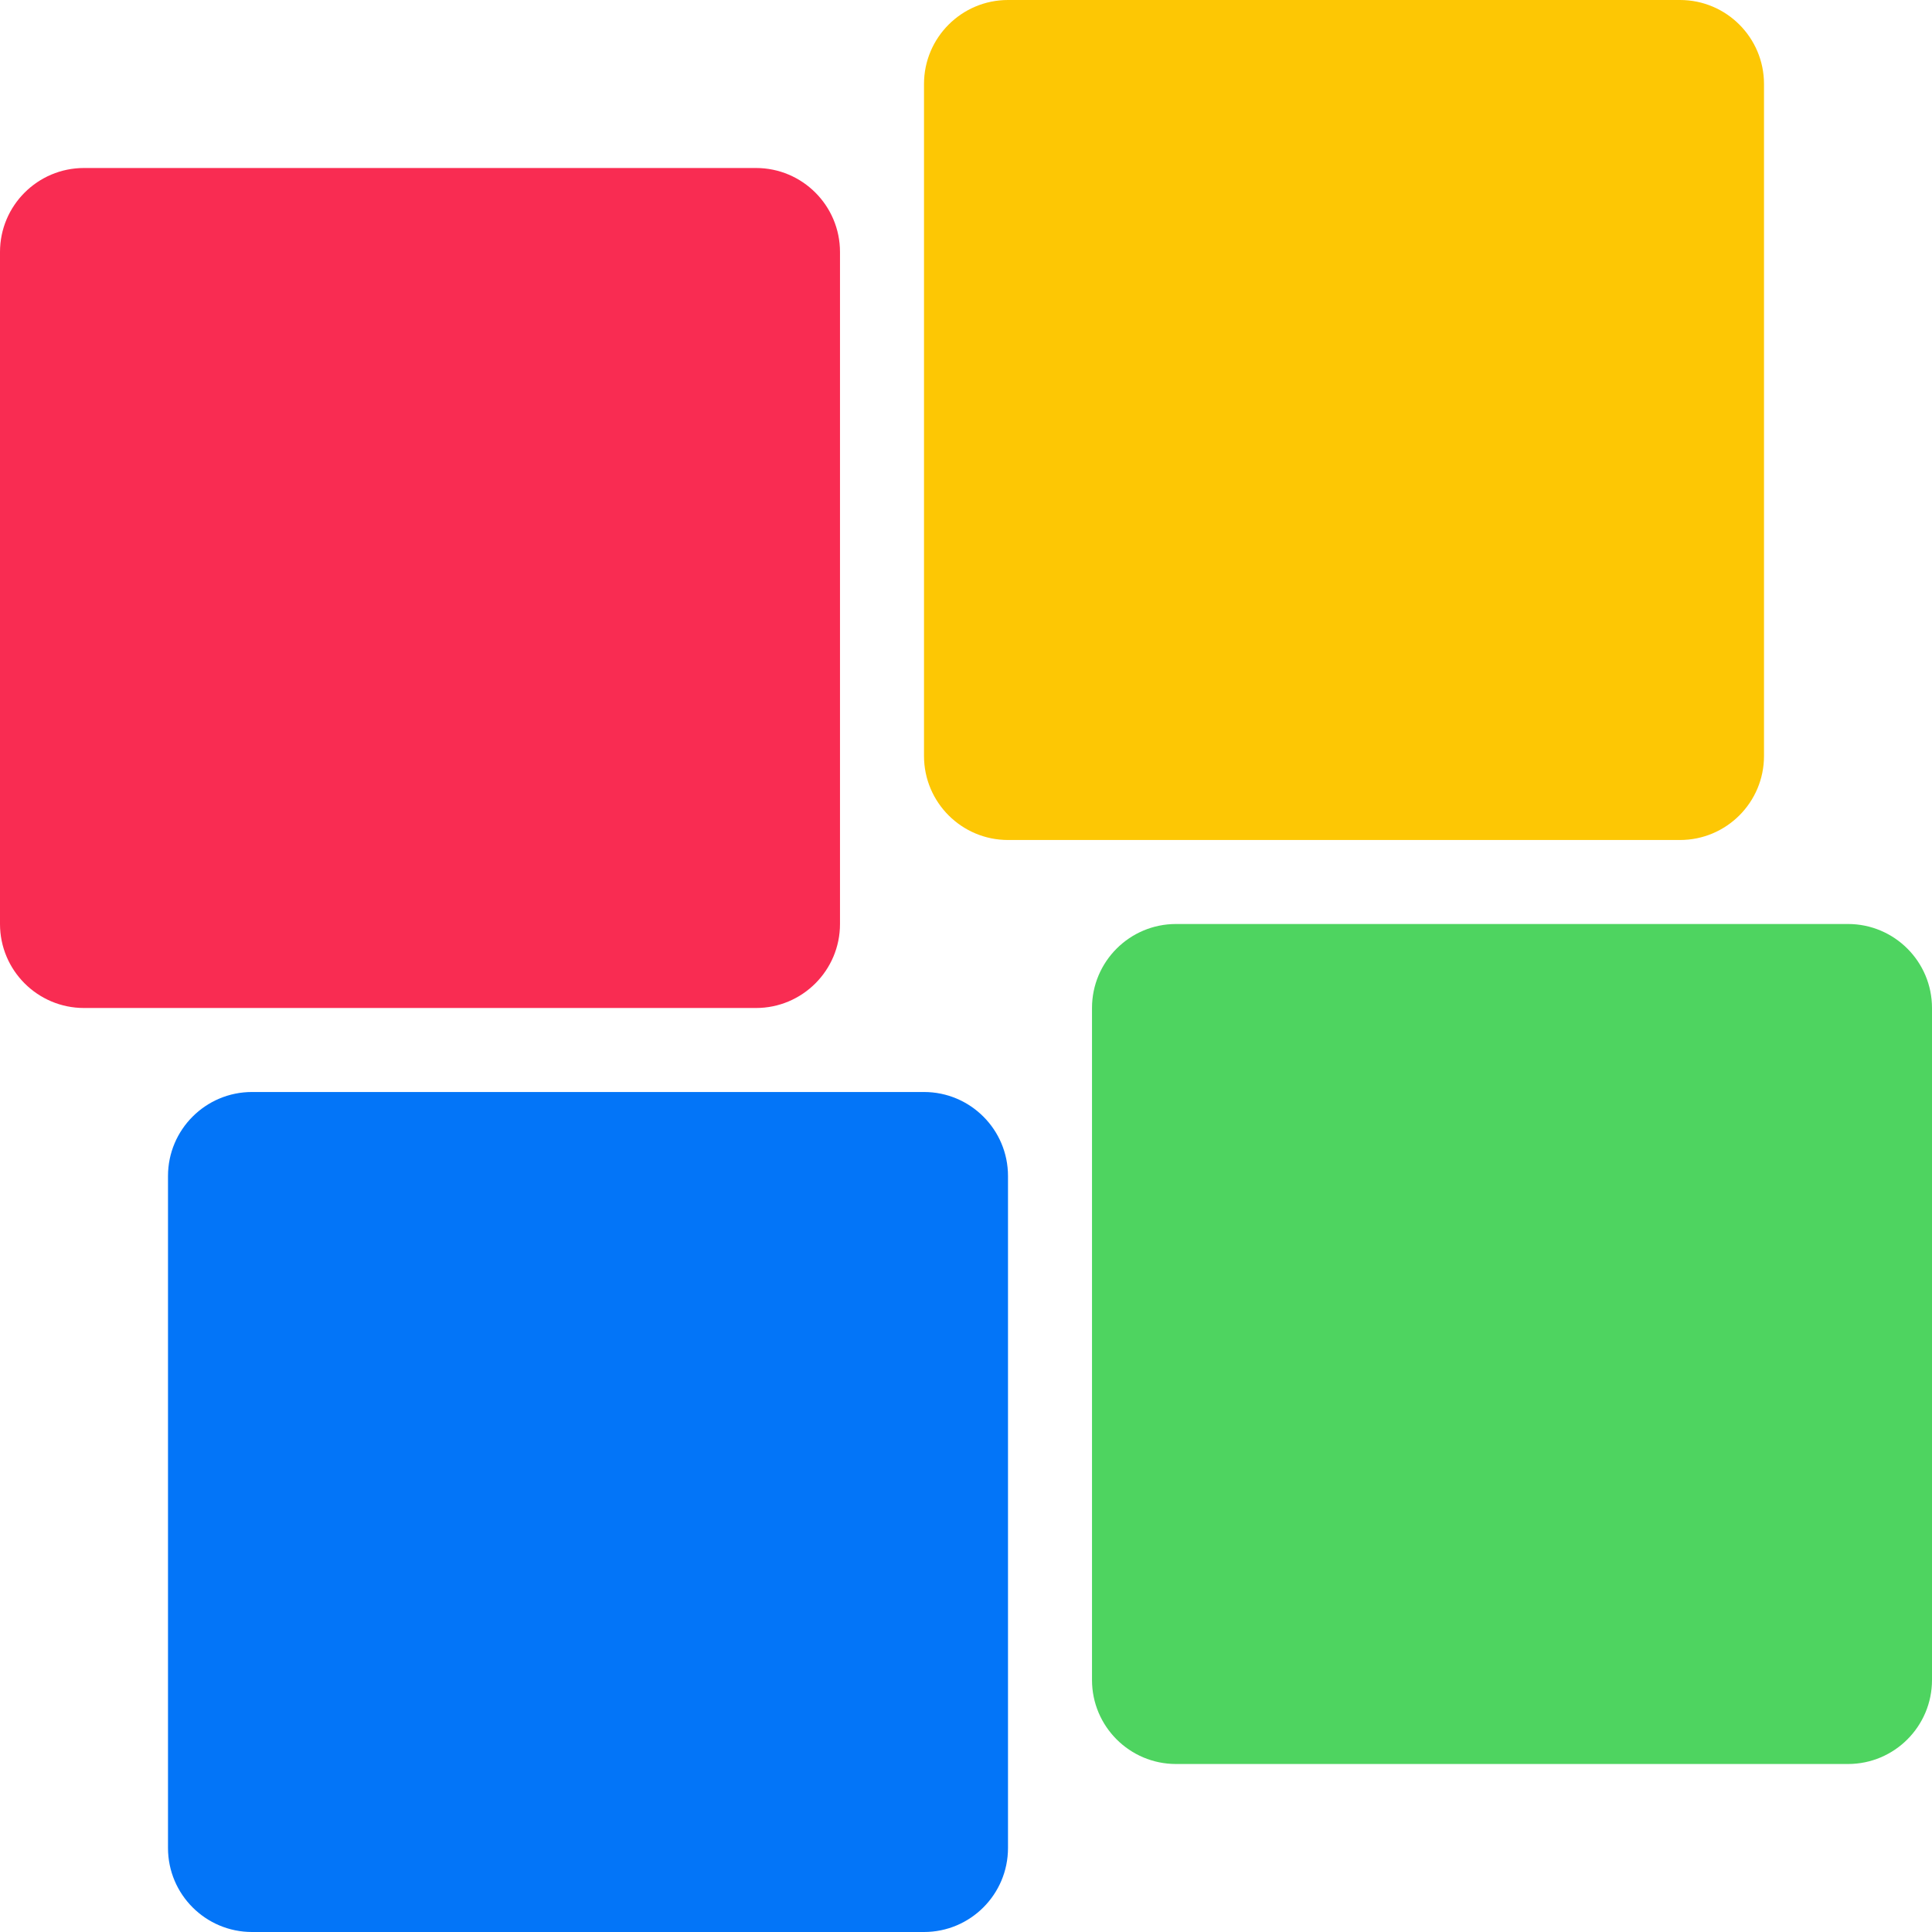 <?xml version="1.0" standalone="no"?><!-- Generator: Gravit.io --><svg xmlns="http://www.w3.org/2000/svg" xmlns:xlink="http://www.w3.org/1999/xlink" style="isolation:isolate" viewBox="0 0 256 256" width="256" height="256"><defs><clipPath id="_clipPath_9OlGkCzCcELy2qtEt00vT98hjtwLQQ8H"><rect width="256" height="256"/></clipPath></defs><g clip-path="url(#_clipPath_9OlGkCzCcELy2qtEt00vT98hjtwLQQ8H)"><g id="Group"><g id="Group"><path d="M 155.826 122.435 L 244.87 122.435 C 251.013 122.435 256 127.422 256 133.565 L 256 222.609 C 256 228.752 251.013 233.739 244.87 233.739 L 155.826 233.739 C 149.683 233.739 144.696 228.752 144.696 222.609 L 144.696 133.565 C 144.696 127.422 149.683 122.435 155.826 122.435 Z" style="stroke:none;fill:#4ED460;stroke-miterlimit:10;"/><path d="M 33.391 144.696 L 122.435 144.696 C 128.578 144.696 133.565 149.683 133.565 155.826 L 133.565 244.87 C 133.565 251.013 128.578 256 122.435 256 L 33.391 256 C 27.248 256 22.261 251.013 22.261 244.87 L 22.261 155.826 C 22.261 149.683 27.248 144.696 33.391 144.696 Z" style="stroke:none;fill:#0375F8;stroke-miterlimit:10;"/><path d="M 133.565 0 L 222.609 0 C 228.752 0 233.739 4.987 233.739 11.13 L 233.739 100.174 C 233.739 106.317 228.752 111.304 222.609 111.304 L 133.565 111.304 C 127.422 111.304 122.435 106.317 122.435 100.174 L 122.435 11.13 C 122.435 4.987 127.422 0 133.565 0 Z" style="stroke:none;fill:#FDC704;stroke-miterlimit:10;"/><path d="M 11.13 22.261 L 100.174 22.261 C 106.317 22.261 111.304 27.248 111.304 33.391 L 111.304 122.435 C 111.304 128.578 106.317 133.565 100.174 133.565 L 11.13 133.565 C 4.987 133.565 0 128.578 0 122.435 L 0 33.391 C 0 27.248 4.987 22.261 11.13 22.261 Z" style="stroke:none;fill:#F92C52;stroke-miterlimit:10;"/></g></g></g></svg>
